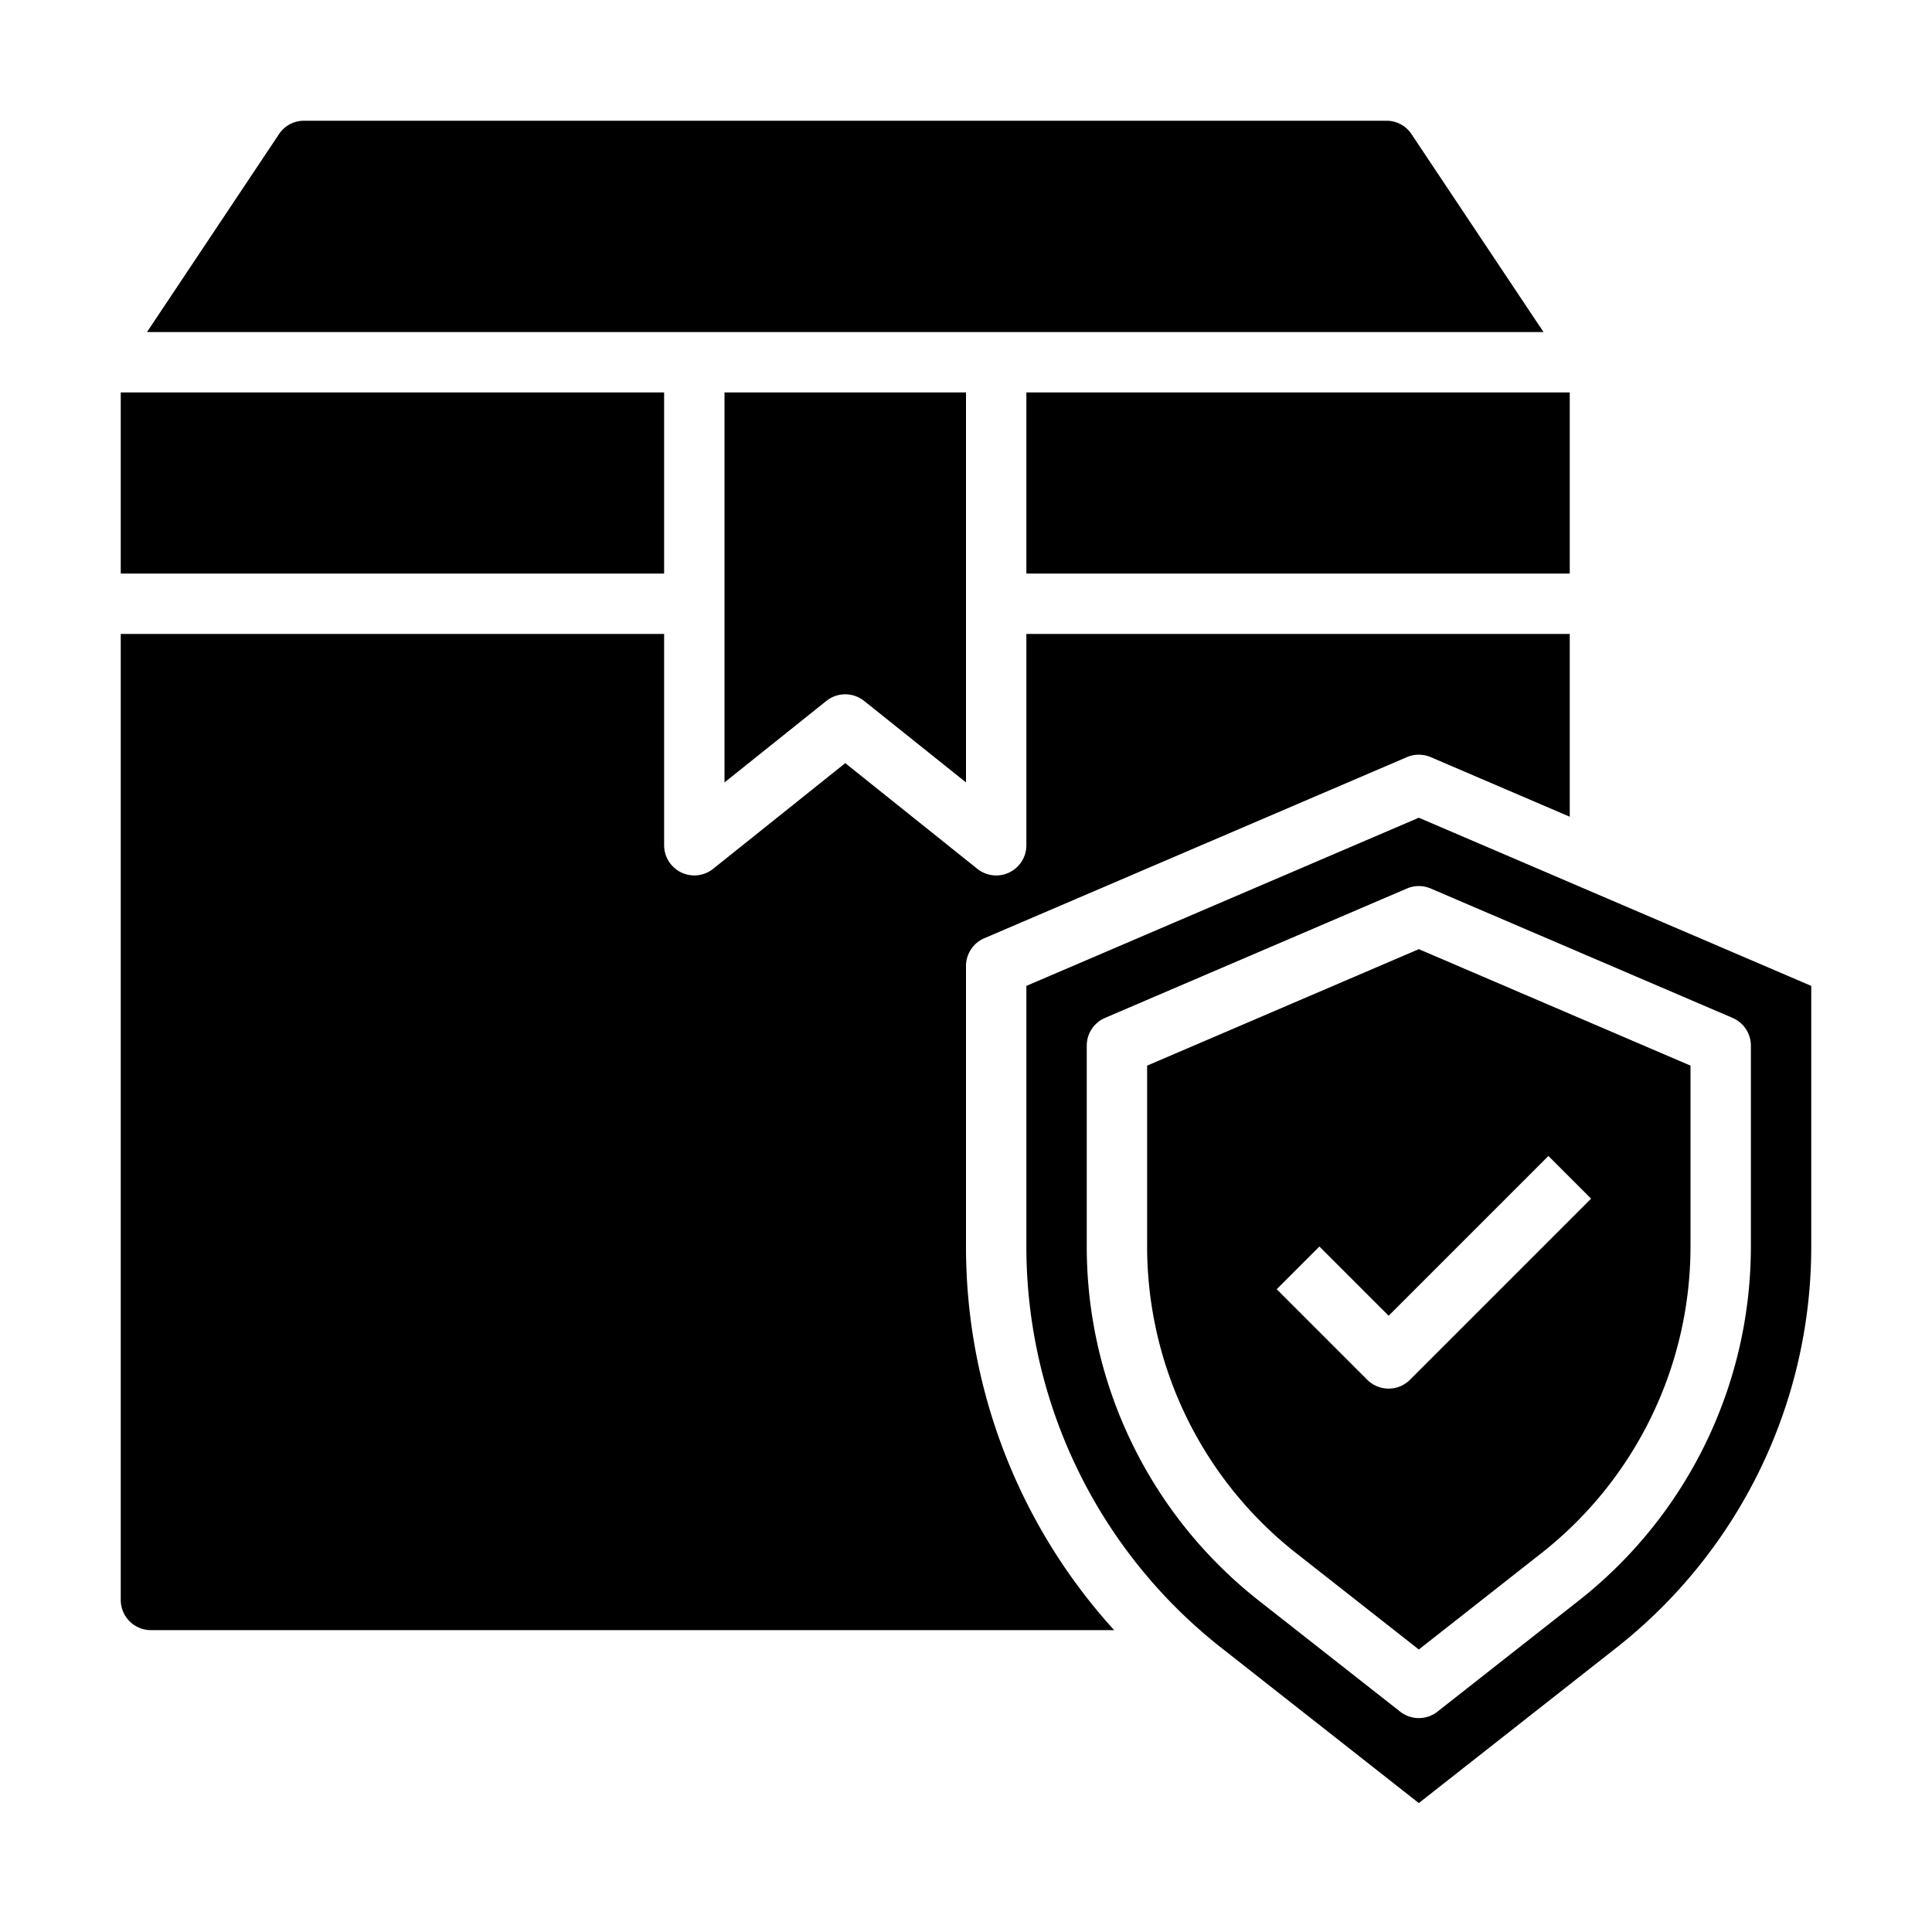 <svg xmlns="http://www.w3.org/2000/svg" viewBox="0 0 64 64" x="0px" y="0px"><title>Box-Package-Insurance-Security-Shield</title><g><path d="M51.131,11,46.758,4.444A.988.988,0,0,0,45.93,4H10.07a.987.987,0,0,0-.826.441L4.869,11Z"></path><path d="M4,53a1,1,0,0,0,1,1H36.907A18.874,18.874,0,0,1,32,41.251V32a1,1,0,0,1,.606-.919l14-6a1.007,1.007,0,0,1,.788,0L52,27.055V21H34v7a1,1,0,0,1-1.625.781L28,25.28l-4.375,3.5A1,1,0,0,1,22,28V21H4Z"></path><path d="M27.375,23.219a1,1,0,0,1,1.25,0L32,25.919V13H24V25.919Z"></path><rect x="34" y="13" width="18" height="6"></rect><rect x="4" y="13" width="18" height="6"></rect><path d="M40.5,54.619l6.5,5.11,6.5-5.11A16.9,16.9,0,0,0,60,41.251V32.659L47,27.088,34,32.659v8.592A16.9,16.9,0,0,0,40.5,54.619ZM36,34.638a1,1,0,0,1,.606-.919l10-4.286a1,1,0,0,1,.788,0l10,4.286a1,1,0,0,1,.606.919v6.614a14.913,14.913,0,0,1-5.732,11.794L47.618,56.7a1,1,0,0,1-1.236,0l-4.651-3.653A14.915,14.915,0,0,1,36,41.252Z"></path><path d="M42.968,51.474,47,54.642l4.031-3.168A12.925,12.925,0,0,0,56,41.252V35.3l-9-3.858L38,35.3v5.955A12.927,12.927,0,0,0,42.968,51.474Zm.739-10.181L46,43.586l5.293-5.293,1.414,1.414-6,6a1,1,0,0,1-1.414,0l-3-3Z"></path></g></svg>